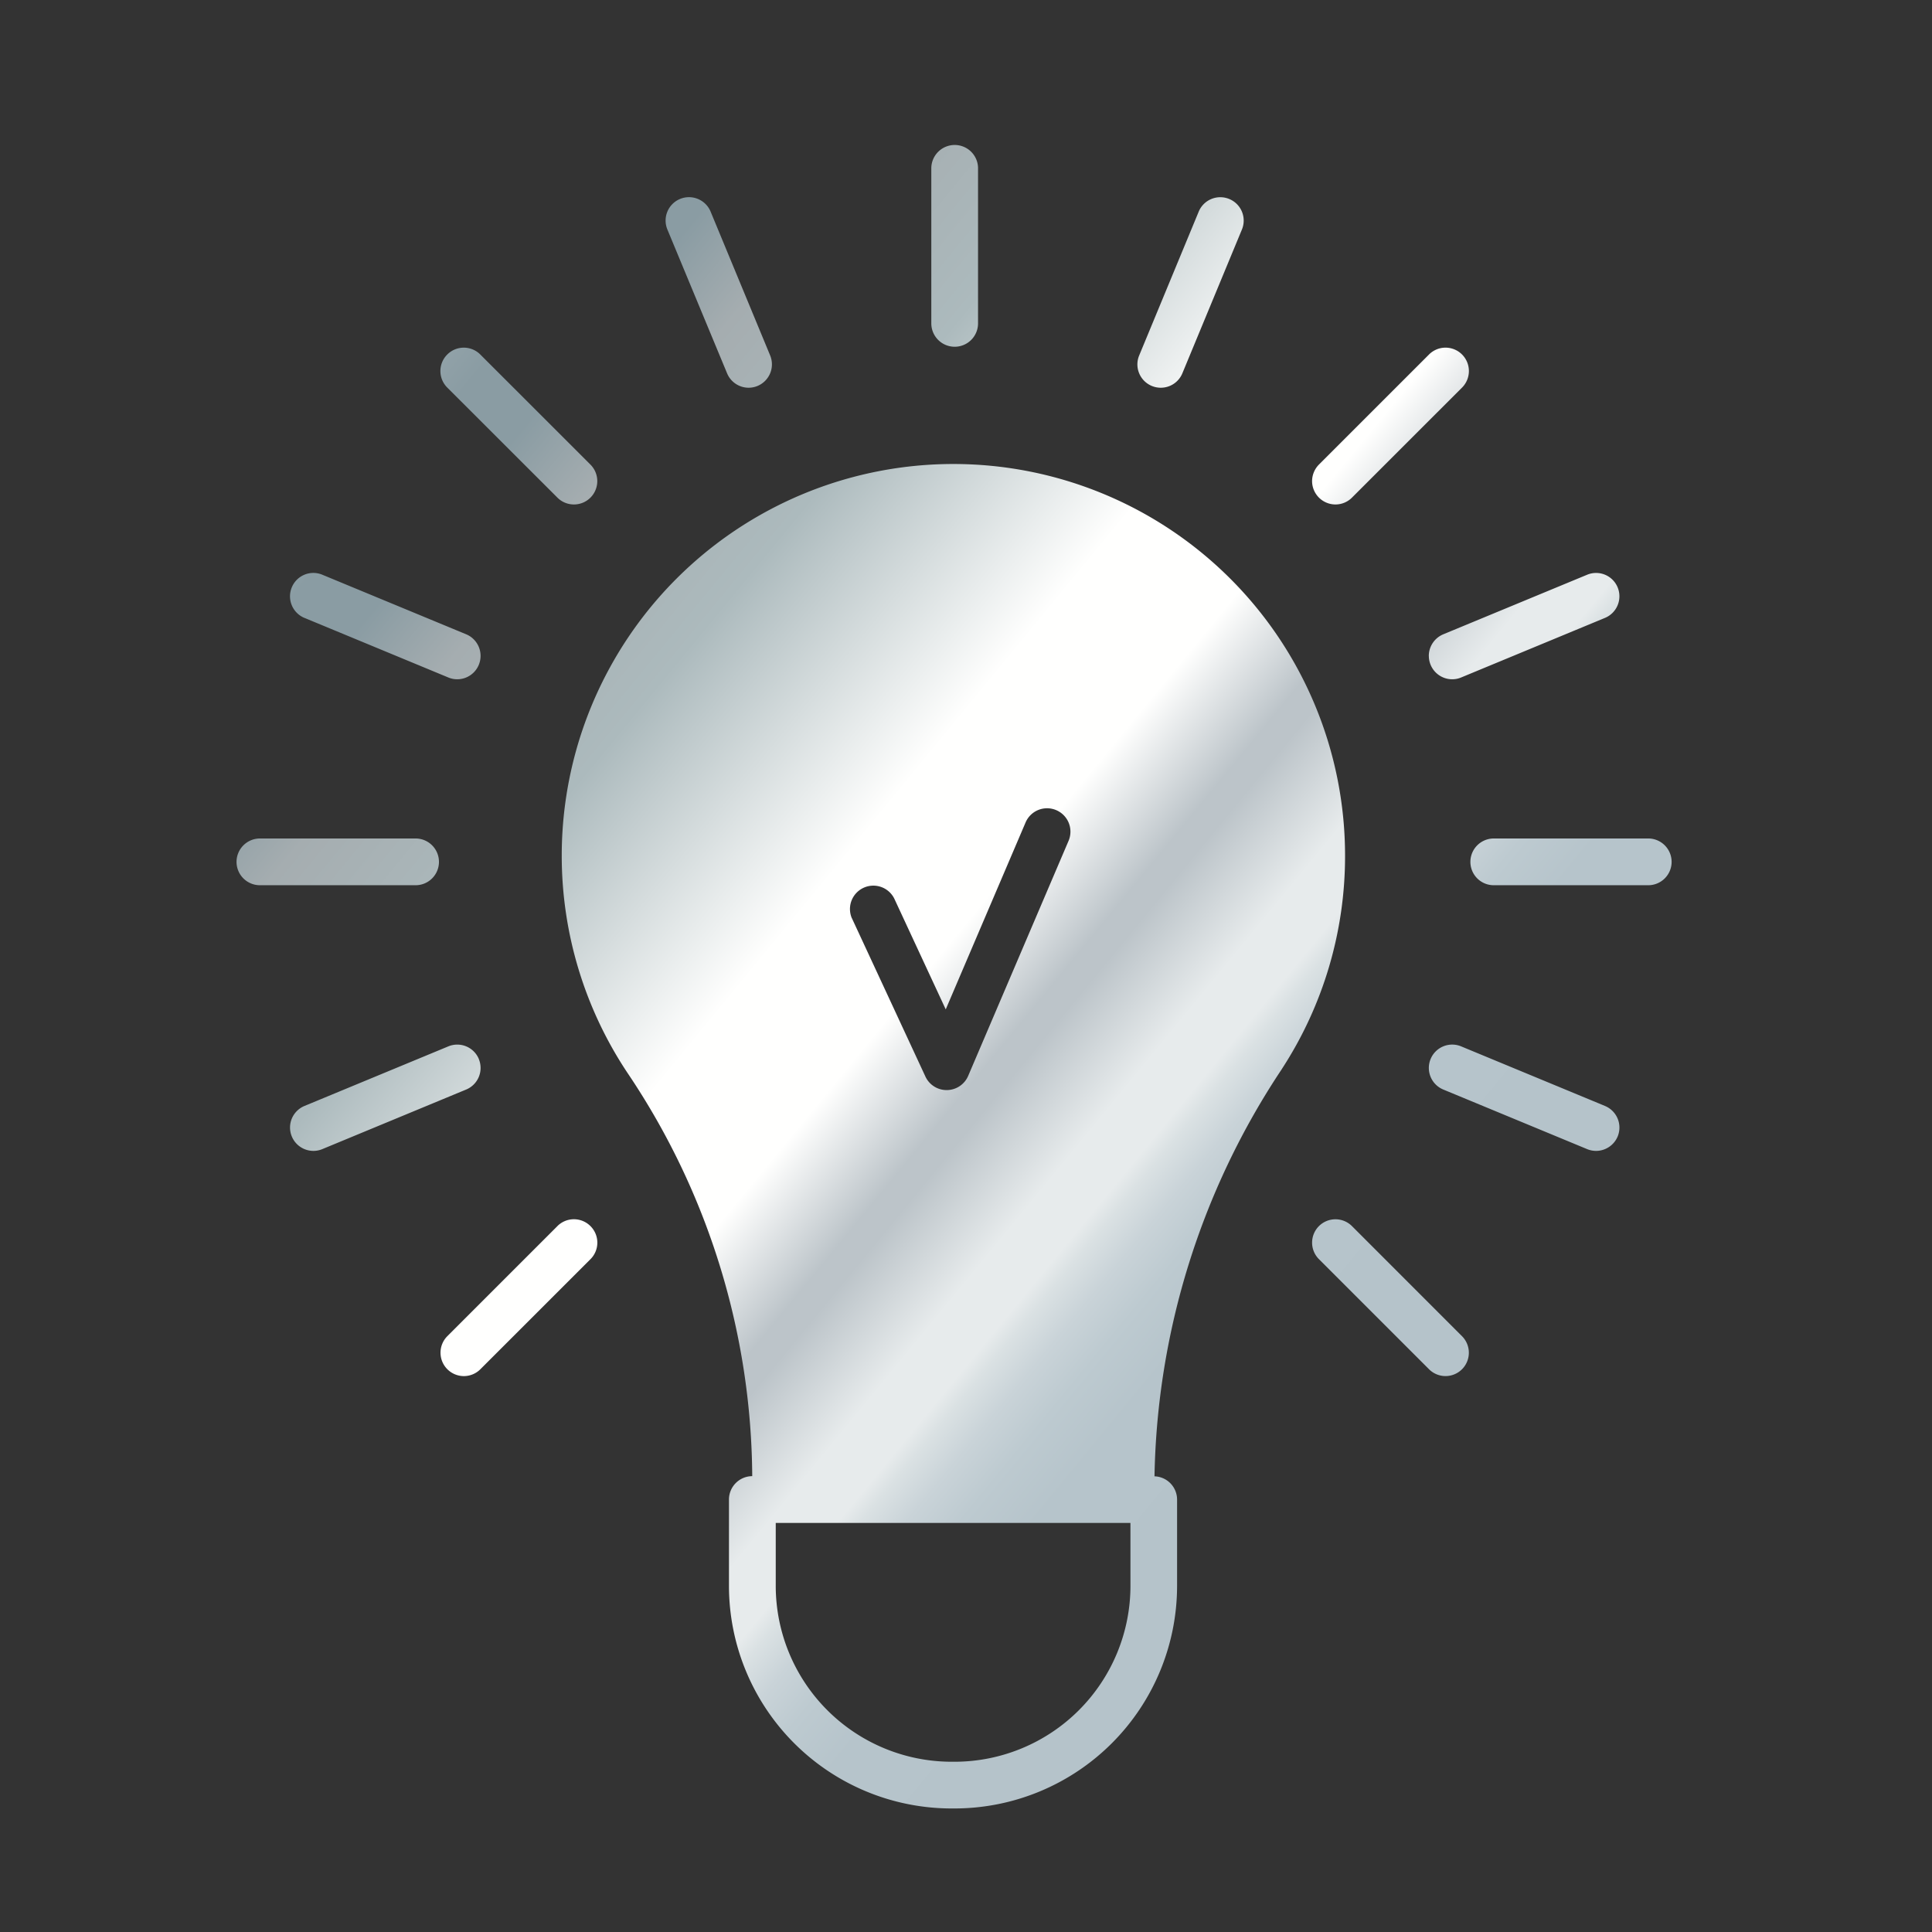 <svg height="90" viewBox="0 0 90 90" width="90" xmlns="http://www.w3.org/2000/svg" xmlns:xlink="http://www.w3.org/1999/xlink"><rect x="0" y="0" width="90" height="90" fill="#333333" stroke="none"/><linearGradient id="a" gradientUnits="objectBoundingBox" x1=".011" x2="1.136" y1=".011" y2=".992"><stop offset=".04" stop-color="#b5bec2"/><stop offset=".145" stop-color="#8a9ca3"/><stop offset=".176" stop-color="#8a9ca3"/><stop offset=".218" stop-color="#a5adb0"/><stop offset=".297" stop-color="#acbabd"/><stop offset=".412" stop-color="#fffffe"/><stop offset=".473" stop-color="#fffffe"/><stop offset=".521" stop-color="#bcc4c9"/><stop offset=".533" stop-color="#bcc4c9"/><stop offset=".576" stop-color="#e7ebec"/><stop offset=".577" stop-color="#e7ebec"/><stop offset=".6" stop-color="#e7ebec"/><stop offset=".608" stop-color="#dae1e3"/><stop offset=".624" stop-color="#c9d3d8"/><stop offset=".643" stop-color="#bdcad0"/><stop offset=".669" stop-color="#b6c4cb"/><stop offset=".739" stop-color="#b5c3ca"/><stop offset=".794" stop-color="#b5c3ca"/><stop offset=".809" stop-color="#afbec6"/><stop offset=".826" stop-color="#a1b1bb"/><stop offset=".842" stop-color="#8da0ac"/><stop offset=".861" stop-color="#8da0ac"/><stop offset=".909" stop-color="#9daeba"/><stop offset=".933" stop-color="#9daeba"/><stop offset=".976" stop-color="#8798a8"/><stop offset="1" stop-color="#8798a8"/></linearGradient><path d="m-5438.156 5514.313v-7.252a1.09 1.09 0 0 1 1.118-1.059 1.088 1.088 0 0 1 1.059 1.059v7.252a1.088 1.088 0 0 1 -1.088 1.088 1.089 1.089 0 0 1 -1.089-1.088zm-17.418 8.116a1.084 1.084 0 0 0 .77.319 1.086 1.086 0 0 0 .768-.317 1.088 1.088 0 0 0 0-1.541l-5.129-5.127a1.087 1.087 0 0 0 -1.54 0 1.086 1.086 0 0 0 0 1.539zm37.014 33.936a1.09 1.09 0 0 0 -1.539 0 1.089 1.089 0 0 0 0 1.539l5.127 5.127a1.088 1.088 0 0 0 .77.32 1.089 1.089 0 0 0 .768-.318 1.09 1.09 0 0 0 0-1.54zm-42.532-16.939a1.09 1.09 0 0 0 -1.06-1.118h-7.309a1.091 1.091 0 0 0 -1.06 1.118 1.089 1.089 0 0 0 1.117 1.059h7.252a1.088 1.088 0 0 0 1.06-1.059zm56.362-1.118h-7.253a1.09 1.09 0 0 0 -1.06 1.06 1.088 1.088 0 0 0 1.06 1.117h7.253a1.089 1.089 0 0 0 1.06-1.059 1.09 1.09 0 0 0 -1.06-1.118zm-50.844 18.057-5.128 5.128a1.086 1.086 0 0 0 -.317.768 1.089 1.089 0 0 0 1.086 1.091 1.087 1.087 0 0 0 .771-.32l5.129-5.127a1.087 1.087 0 0 0 0-1.539 1.088 1.088 0 0 0 -1.542-.001zm36.244-33.617a1.083 1.083 0 0 0 .77-.319l5.129-5.127a1.091 1.091 0 0 0 0-1.539 1.087 1.087 0 0 0 -1.541 0l-5.127 5.127a1.1 1.1 0 0 0 -.319.768 1.091 1.091 0 0 0 1.087 1.09zm-8.139-5.438a1.087 1.087 0 0 0 1.006-.667l2.775-6.7a1.087 1.087 0 0 0 -.587-1.424 1.089 1.089 0 0 0 -1.424.586l-2.773 6.7a1.078 1.078 0 0 0 -.084.416 1.088 1.088 0 0 0 1.087 1.089zm-20.2-.67a1.087 1.087 0 0 0 1 .67 1.094 1.094 0 0 0 .417-.083 1.089 1.089 0 0 0 .588-1.423l-2.774-6.7a1.09 1.09 0 0 0 -1.425-.587 1.089 1.089 0 0 0 -.587 1.424zm40.895 34.127-6.7-2.775a1.088 1.088 0 0 0 -1.422.588 1.088 1.088 0 0 0 .588 1.422l6.7 2.775a1.1 1.1 0 0 0 .417.084 1.092 1.092 0 0 0 1.009-.674 1.089 1.089 0 0 0 -.595-1.42zm-60.583-22.735 6.7 2.775a1.075 1.075 0 0 0 .415.084 1.087 1.087 0 0 0 1.006-.672 1.09 1.09 0 0 0 -.589-1.424l-6.7-2.774a1.086 1.086 0 0 0 -1.422.588 1.089 1.089 0 0 0 .587 1.423zm52.378 1.769a1.089 1.089 0 0 0 1.089 1.09 1.087 1.087 0 0 0 .417-.084l6.7-2.775a1.09 1.09 0 0 0 .589-1.422 1.086 1.086 0 0 0 -1.422-.588l-6.7 2.774a1.094 1.094 0 0 0 -.675 1.004zm-44.255 18.779a1.088 1.088 0 0 0 -1.421-.588l-6.7 2.775a1.089 1.089 0 0 0 -.674 1.008 1.089 1.089 0 0 0 1.091 1.086 1.083 1.083 0 0 0 .416-.084l6.7-2.775a1.088 1.088 0 0 0 .586-1.422zm37.416.456a35.3 35.3 0 0 0 -5.941 18.985 1.086 1.086 0 0 1 1.052 1.083v4.027a10.375 10.375 0 0 1 -10.362 10.362h-.151a10.374 10.374 0 0 1 -10.362-10.362v-4.031a1.089 1.089 0 0 1 1.084-1.087 33.972 33.972 0 0 0 -5.785-18.746 18.238 18.238 0 0 1 -3.089-10.163 18.244 18.244 0 0 1 18.248-18.241 18.246 18.246 0 0 1 18.242 18.248 18.151 18.151 0 0 1 -2.938 9.925zm-20.04-7.019 3.427 7.38a1.087 1.087 0 0 0 .99.631h.019a1.09 1.09 0 0 0 .984-.662l4.676-10.949a1.089 1.089 0 0 0 -.574-1.429 1.088 1.088 0 0 0 -1.429.574l-3.719 8.707-2.4-5.167a1.089 1.089 0 0 0 -1.394-.512 1.089 1.089 0 0 0 -.582 1.427zm12.978 28.175h-16.523v2.939a8.2 8.2 0 0 0 8.186 8.186h.152a8.2 8.2 0 0 0 8.186-8.186z" fill="url(#a)" transform="translate(5481.54 -5499.248)"/><path d="m0 0h90v90h-90z" fill="none"/></svg>